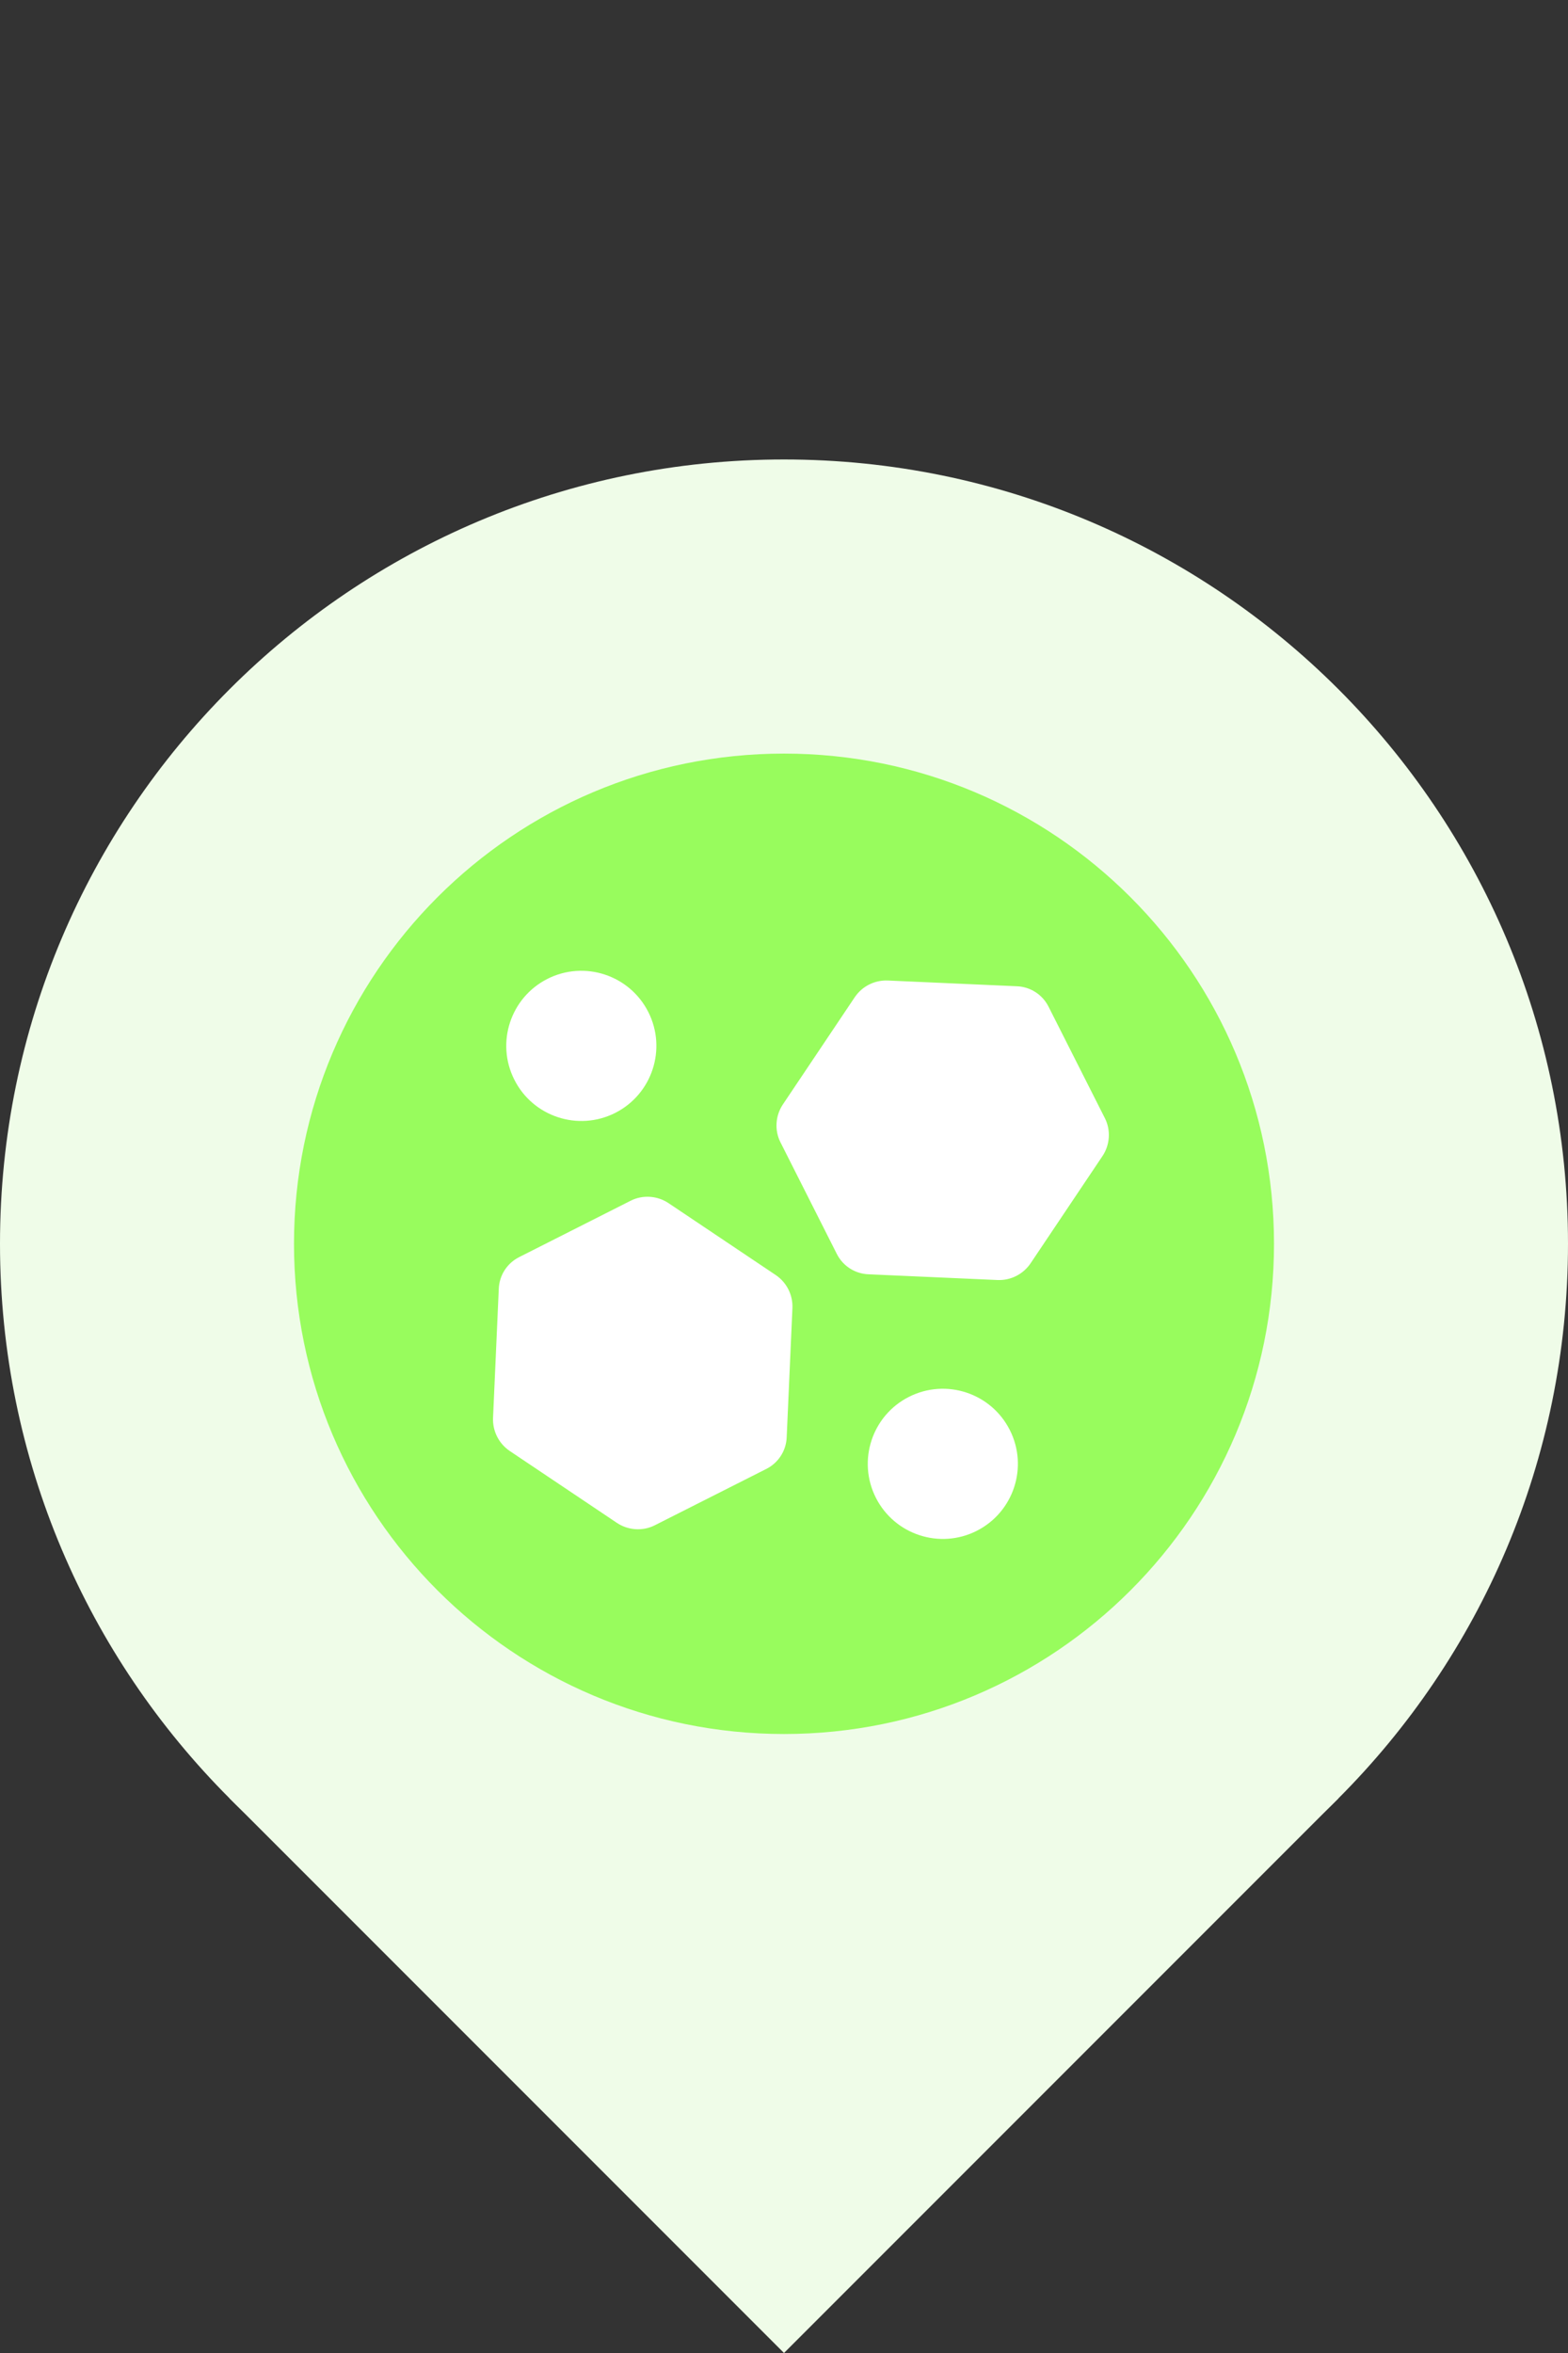 <?xml version="1.0" encoding="UTF-8" standalone="no"?>
<!DOCTYPE svg PUBLIC "-//W3C//DTD SVG 1.1//EN" "http://www.w3.org/Graphics/SVG/1.1/DTD/svg11.dtd">
<!-- Created with Vectornator (http://vectornator.io/) -->
<svg height="100%" stroke-miterlimit="10" style="fill-rule:nonzero;clip-rule:evenodd;stroke-linecap:round;stroke-linejoin:round;" version="1.1" viewBox="0 0 32 48" width="100%" xml:space="preserve" xmlns="http://www.w3.org/2000/svg" xmlns:vectornator="http://vectornator.io" xmlns:xlink="http://www.w3.org/1999/xlink">
<rect x="0" y="0" width="32" height="48" fill="#333333" stroke="none"/>
<defs/>
<g id="Layer-1" vectornator:layerName="Layer 1">
<path d="M0 25.373C-3.55271e-15 16.536 7.163 9.373 16 9.373C24.837 9.373 32 16.536 32 25.373C32 34.209 24.837 41.373 16 41.373C7.163 41.373-3.55271e-15 34.209 0 25.373Z" fill="#effce8" fill-rule="nonzero" opacity="1" stroke="none" vectornator:layerName="Oval 1"/>
<path d="M4.686 36.686L16 25.373L27.314 36.686L16 48L4.686 36.686Z" fill="#effce8" fill-rule="nonzero" opacity="1" stroke="none" vectornator:layerName="Rectangle 1"/>
<path d="M6 25.373C6 19.85 10.477 15.373 16 15.373C21.523 15.373 26 19.85 26 25.373C26 30.895 21.523 35.373 16 35.373C10.477 35.373 6 30.895 6 25.373Z" fill="#98fc5d" fill-rule="nonzero" opacity="1" stroke="none" vectornator:layerName="Oval 2"/>
<path d="M10.401 29.598L12.59 31.066C12.818 31.219 13.117 31.239 13.361 31.116L15.638 29.966C15.886 29.841 16.045 29.594 16.055 29.316L16.172 26.682C16.182 26.415 16.055 26.163 15.834 26.012L13.644 24.544C13.417 24.391 13.117 24.37 12.873 24.493L10.596 25.644C10.348 25.769 10.189 26.016 10.179 26.294L10.062 28.927C10.052 29.195 10.18 29.447 10.401 29.598ZM20.361 26.112C20.628 26.122 20.88 25.994 21.031 25.773L22.499 23.584C22.652 23.357 22.673 23.057 22.55 22.813L21.399 20.536C21.274 20.288 21.027 20.129 20.749 20.119L18.116 20.002C17.848 19.992 17.596 20.119 17.445 20.341L15.977 22.53C15.824 22.758 15.804 23.057 15.927 23.301L17.077 25.578C17.202 25.826 17.449 25.985 17.727 25.995L20.361 26.112ZM13.231 20.645C12.85 19.89 11.928 19.587 11.173 19.968C10.418 20.35 10.115 21.271 10.497 22.026C10.878 22.781 11.8 23.084 12.555 22.703C13.309 22.321 13.612 21.4 13.231 20.645ZM19.932 31.229C20.687 30.847 20.99 29.926 20.608 29.171C20.227 28.416 19.305 28.113 18.55 28.495C17.796 28.876 17.493 29.797 17.874 30.552C18.256 31.307 19.177 31.61 19.932 31.229Z" fill="#ffffff" fill-rule="nonzero" opacity="1" stroke="none" vectornator:layerName="Curve 1"/>
</g>
</svg>
